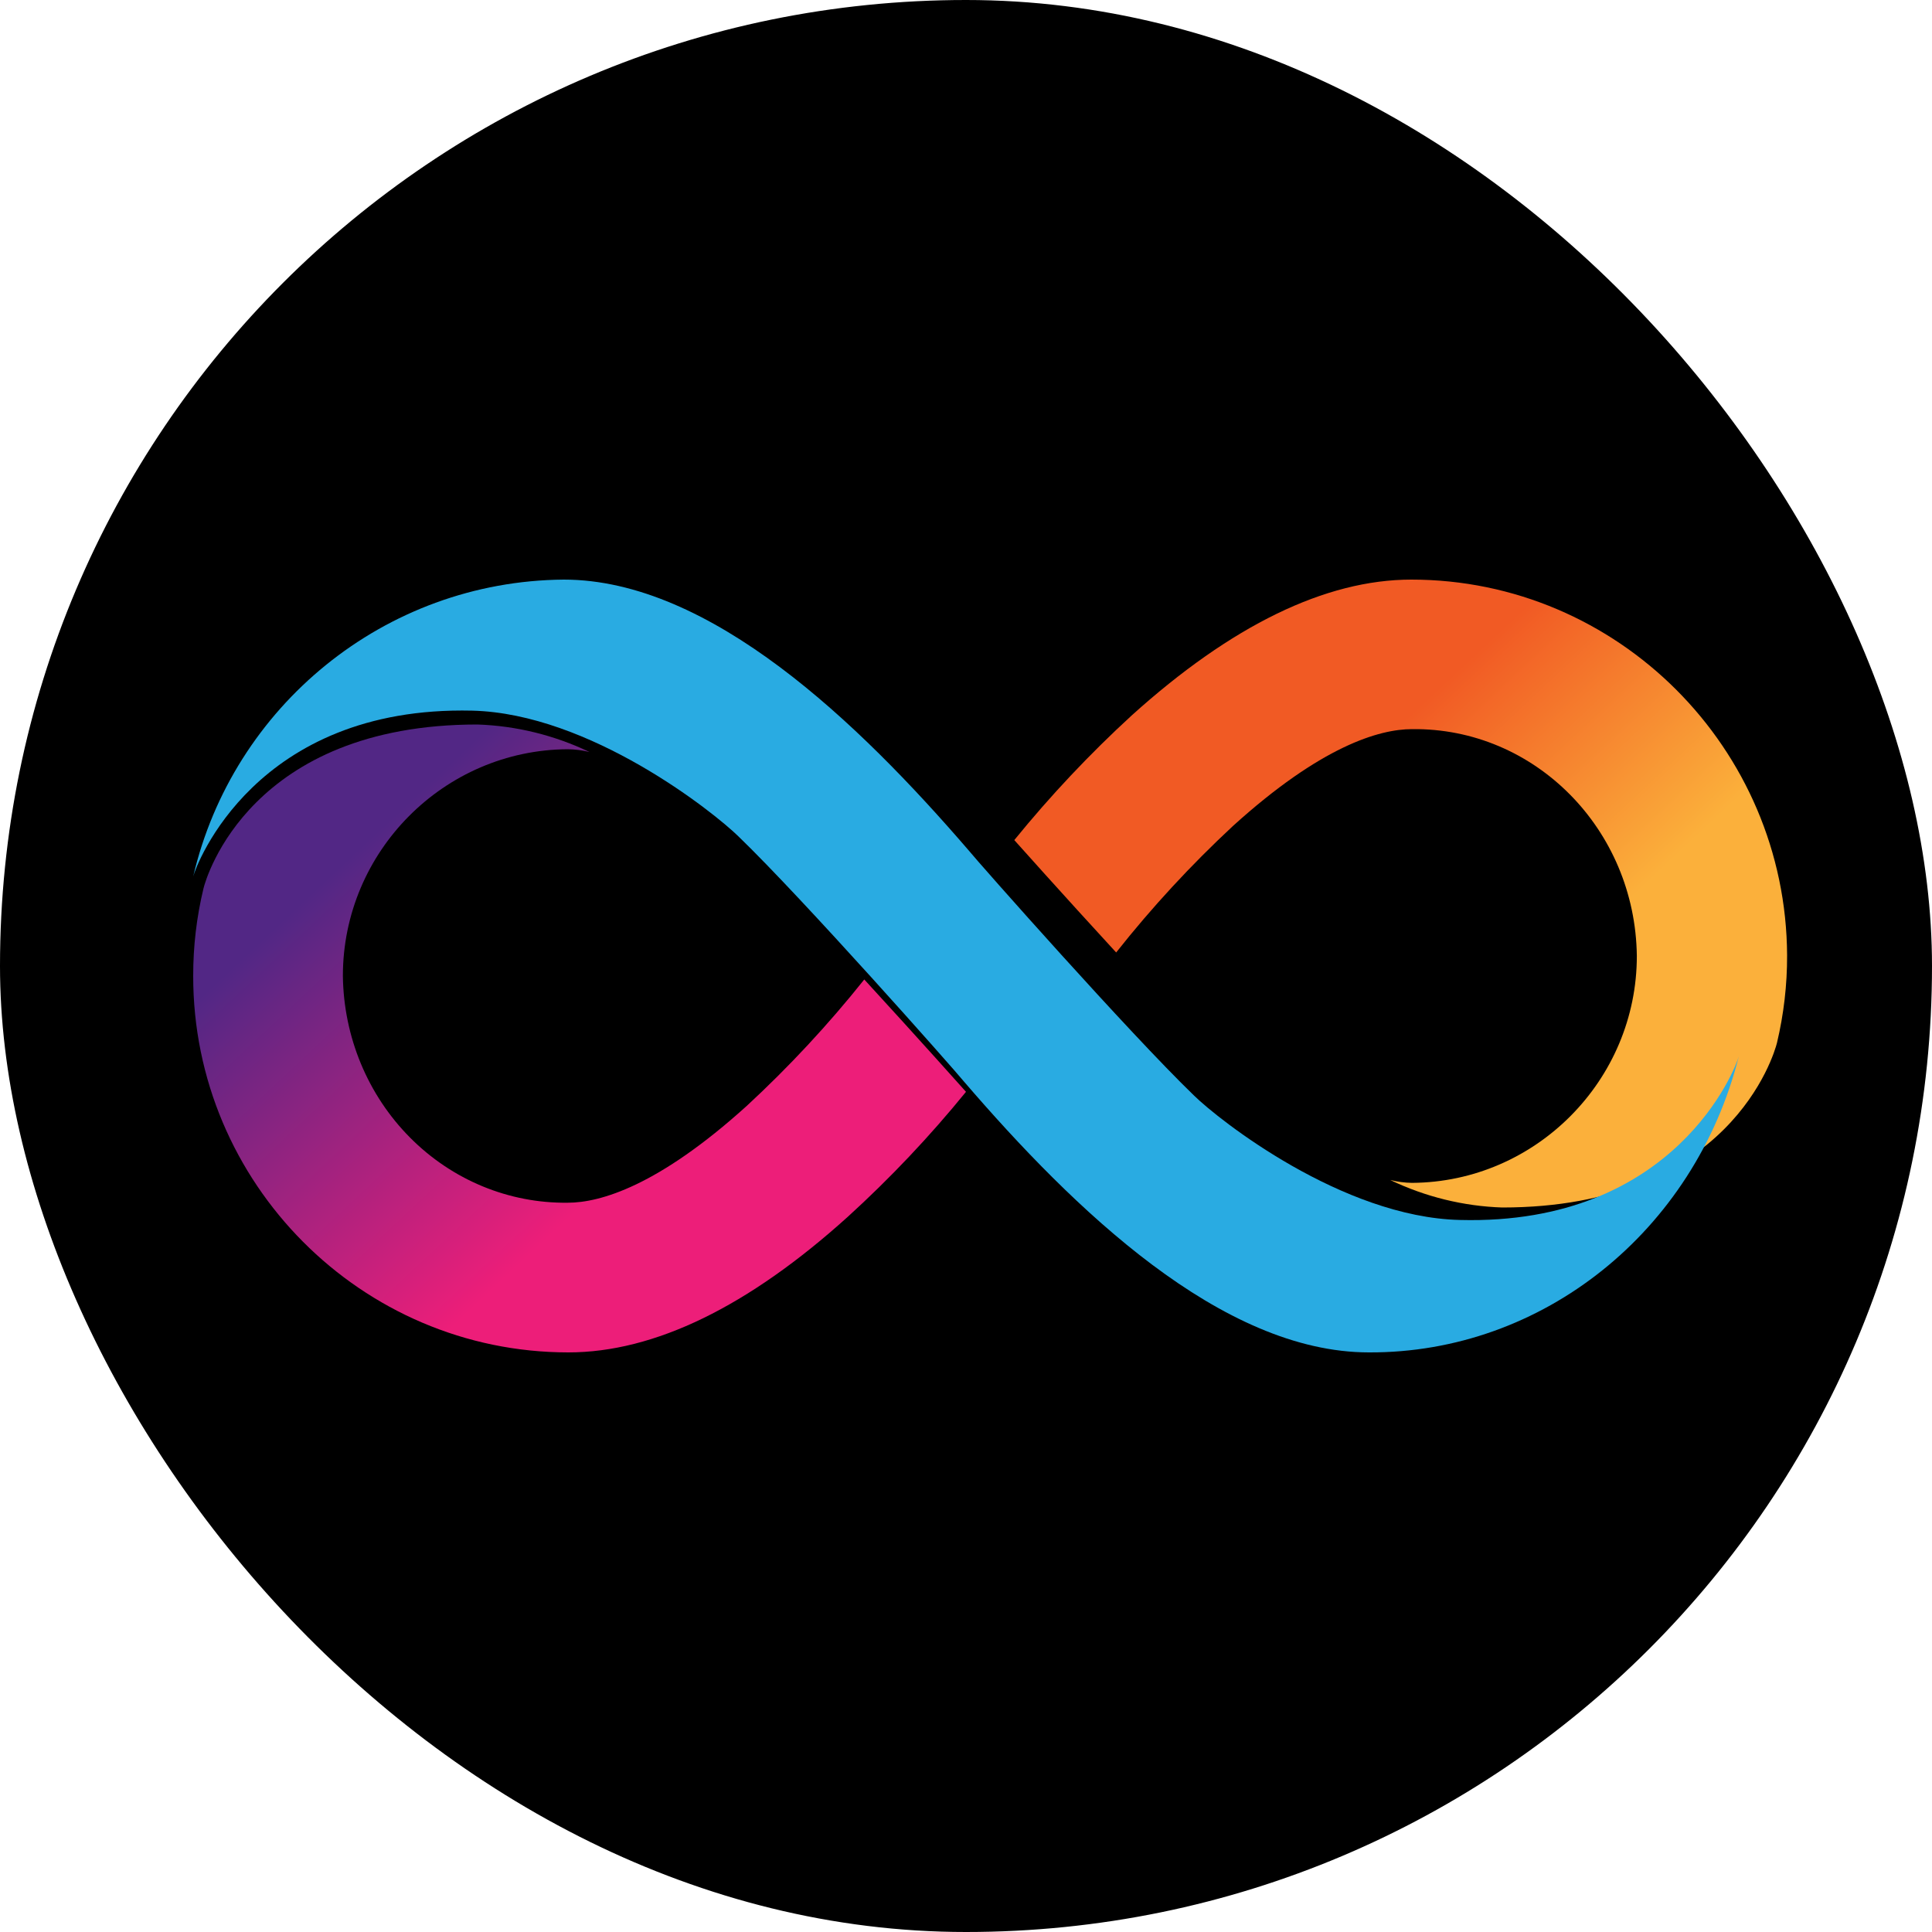 <?xml version="1.0" encoding="UTF-8"?>
<svg width="40px" height="40px" viewBox="0 0 40 40" version="1.1" xmlns="http://www.w3.org/2000/svg" xmlns:xlink="http://www.w3.org/1999/xlink">
    <title>icp</title>
    <defs>
        <linearGradient x1="26.165%" y1="22.153%" x2="92.127%" y2="79.539%" id="linearGradient-1">
            <stop stop-color="#F15A24" offset="21%"></stop>
            <stop stop-color="#FBB03B" offset="68%"></stop>
        </linearGradient>
        <linearGradient x1="73.773%" y1="77.808%" x2="7.822%" y2="20.459%" id="linearGradient-2">
            <stop stop-color="#ED1E79" offset="21%"></stop>
            <stop stop-color="#522785" offset="89%"></stop>
        </linearGradient>
    </defs>
    <g id="Page-1" stroke="none" stroke-width="1" fill="none" fill-rule="evenodd">
        <g id="icp">
            <rect id="Rectangle" fill="#000000" fill-rule="nonzero" x="0" y="0" width="40" height="40" rx="20"></rect>
            <g id="dfinity_logo" transform="translate(4, 12)">
                <path d="M30,8.503 C29.967,5.985 27.844,3.97 25.256,4 C24.564,4 23.34,4.336 21.478,5.923 C20.591,6.698 19.763,7.535 19,8.426 C20.023,9.483 21.12,10.586 21.622,11.006 C22.588,11.784 23.654,12.435 24.794,12.942 C24.946,12.978 25.1,12.997 25.256,13 C27.867,12.992 30,10.972 30,8.503 Z" id="Path"></path>
                <path d="M21.565,11.063 C23.109,12.367 24.146,12.802 24.794,12.942 C24.946,12.978 25.1,12.997 25.256,13 C27.88,12.984 30,10.966 30,8.499 C29.967,5.983 27.844,3.97 25.256,4 C24.564,4 23.34,4.335 21.478,5.921 C20.591,6.697 19.763,7.534 19,8.425 C19.79,9.362 20.647,10.243 21.565,11.063 L21.565,11.063 Z" id="Path"></path>
                <path d="M25.221,0 C23.439,0 21.493,0.953 19.434,2.809 C18.563,3.608 17.749,4.471 17,5.393 L17,5.393 C17,5.393 18.004,6.519 19.109,7.72 C19.849,6.784 20.658,5.909 21.527,5.101 C23.351,3.448 24.555,3.096 25.234,3.096 C27.773,3.064 29.857,5.166 29.889,7.792 C29.889,10.367 27.794,12.474 25.234,12.49 C25.082,12.488 24.93,12.467 24.782,12.43 C25.51,12.779 26.299,12.973 27.101,13 C31.812,13 32.731,9.827 32.79,9.593 C32.931,8.999 33.002,8.39 33,7.778 C32.979,3.49 29.495,0 25.221,0 Z" id="Path" fill="url(#linearGradient-1)" fill-rule="nonzero"></path>
                <path d="M3,8.499 C3.033,11.015 5.155,13.029 7.743,13 C8.435,13 9.661,12.662 11.52,11.079 C12.408,10.302 13.236,9.463 14,8.57 C12.977,7.514 11.881,6.409 11.376,5.989 C10.411,5.212 9.344,4.562 8.204,4.055 C8.053,4.02 7.898,4.002 7.743,4 C5.119,4.026 3,6.047 3,8.499 Z" id="Path"></path>
                <path d="M11.4,5.935 C9.861,4.632 8.829,4.197 8.183,4.057 C8.032,4.022 7.878,4.003 7.723,4.001 C6.05,3.962 4.485,4.81 3.637,6.219 C2.788,7.627 2.788,9.373 3.637,10.781 C4.485,12.19 6.05,13.038 7.723,12.999 C8.413,12.999 9.632,12.661 11.486,11.078 C12.37,10.3 13.195,9.462 13.957,8.57 C13.974,8.553 13.988,8.535 14,8.515 C13.197,7.595 12.328,6.733 11.4,5.935 L11.4,5.935 Z" id="Path"></path>
                <path d="M7.767,16 C9.551,16 11.495,15.05 13.553,13.192 C14.43,12.394 15.248,11.529 16,10.605 L16,10.605 C16,10.605 14.996,9.479 13.894,8.279 C13.148,9.214 12.334,10.089 11.46,10.897 C9.634,12.548 8.433,12.901 7.754,12.901 C6.534,12.916 5.359,12.43 4.486,11.549 C3.613,10.669 3.114,9.466 3.099,8.205 C3.099,5.631 5.192,3.526 7.754,3.512 C7.906,3.514 8.058,3.533 8.206,3.57 C7.477,3.221 6.688,3.027 5.885,3 C1.19,3 0.269,6.16 0.213,6.394 C0.07,6.986 -0.001,7.594 0,8.205 C-0.005,12.491 3.48,16 7.767,16 Z" id="Path" fill="url(#linearGradient-2)" fill-rule="nonzero"></path>
                <path d="M26.222,13.258 C23.788,13.199 21.239,11.191 20.72,10.681 C19.384,9.392 16.283,5.886 16.053,5.604 C13.781,2.967 10.707,0 7.671,0 L7.671,0 C3.95,0.031 0.819,2.637 0,6.146 C0.057,5.92 1.279,2.609 5.775,2.713 C8.209,2.772 10.775,4.812 11.291,5.319 C12.627,6.608 15.731,10.114 15.961,10.396 C18.229,13.033 21.29,16 24.343,16 L24.343,16 C27.935,16.015 31.084,13.495 32,9.871 C31.946,10.083 30.705,13.377 26.222,13.258 Z" id="Path" fill="#29ABE2" fill-rule="nonzero"></path>
            </g>
        </g>
    </g>
</svg>